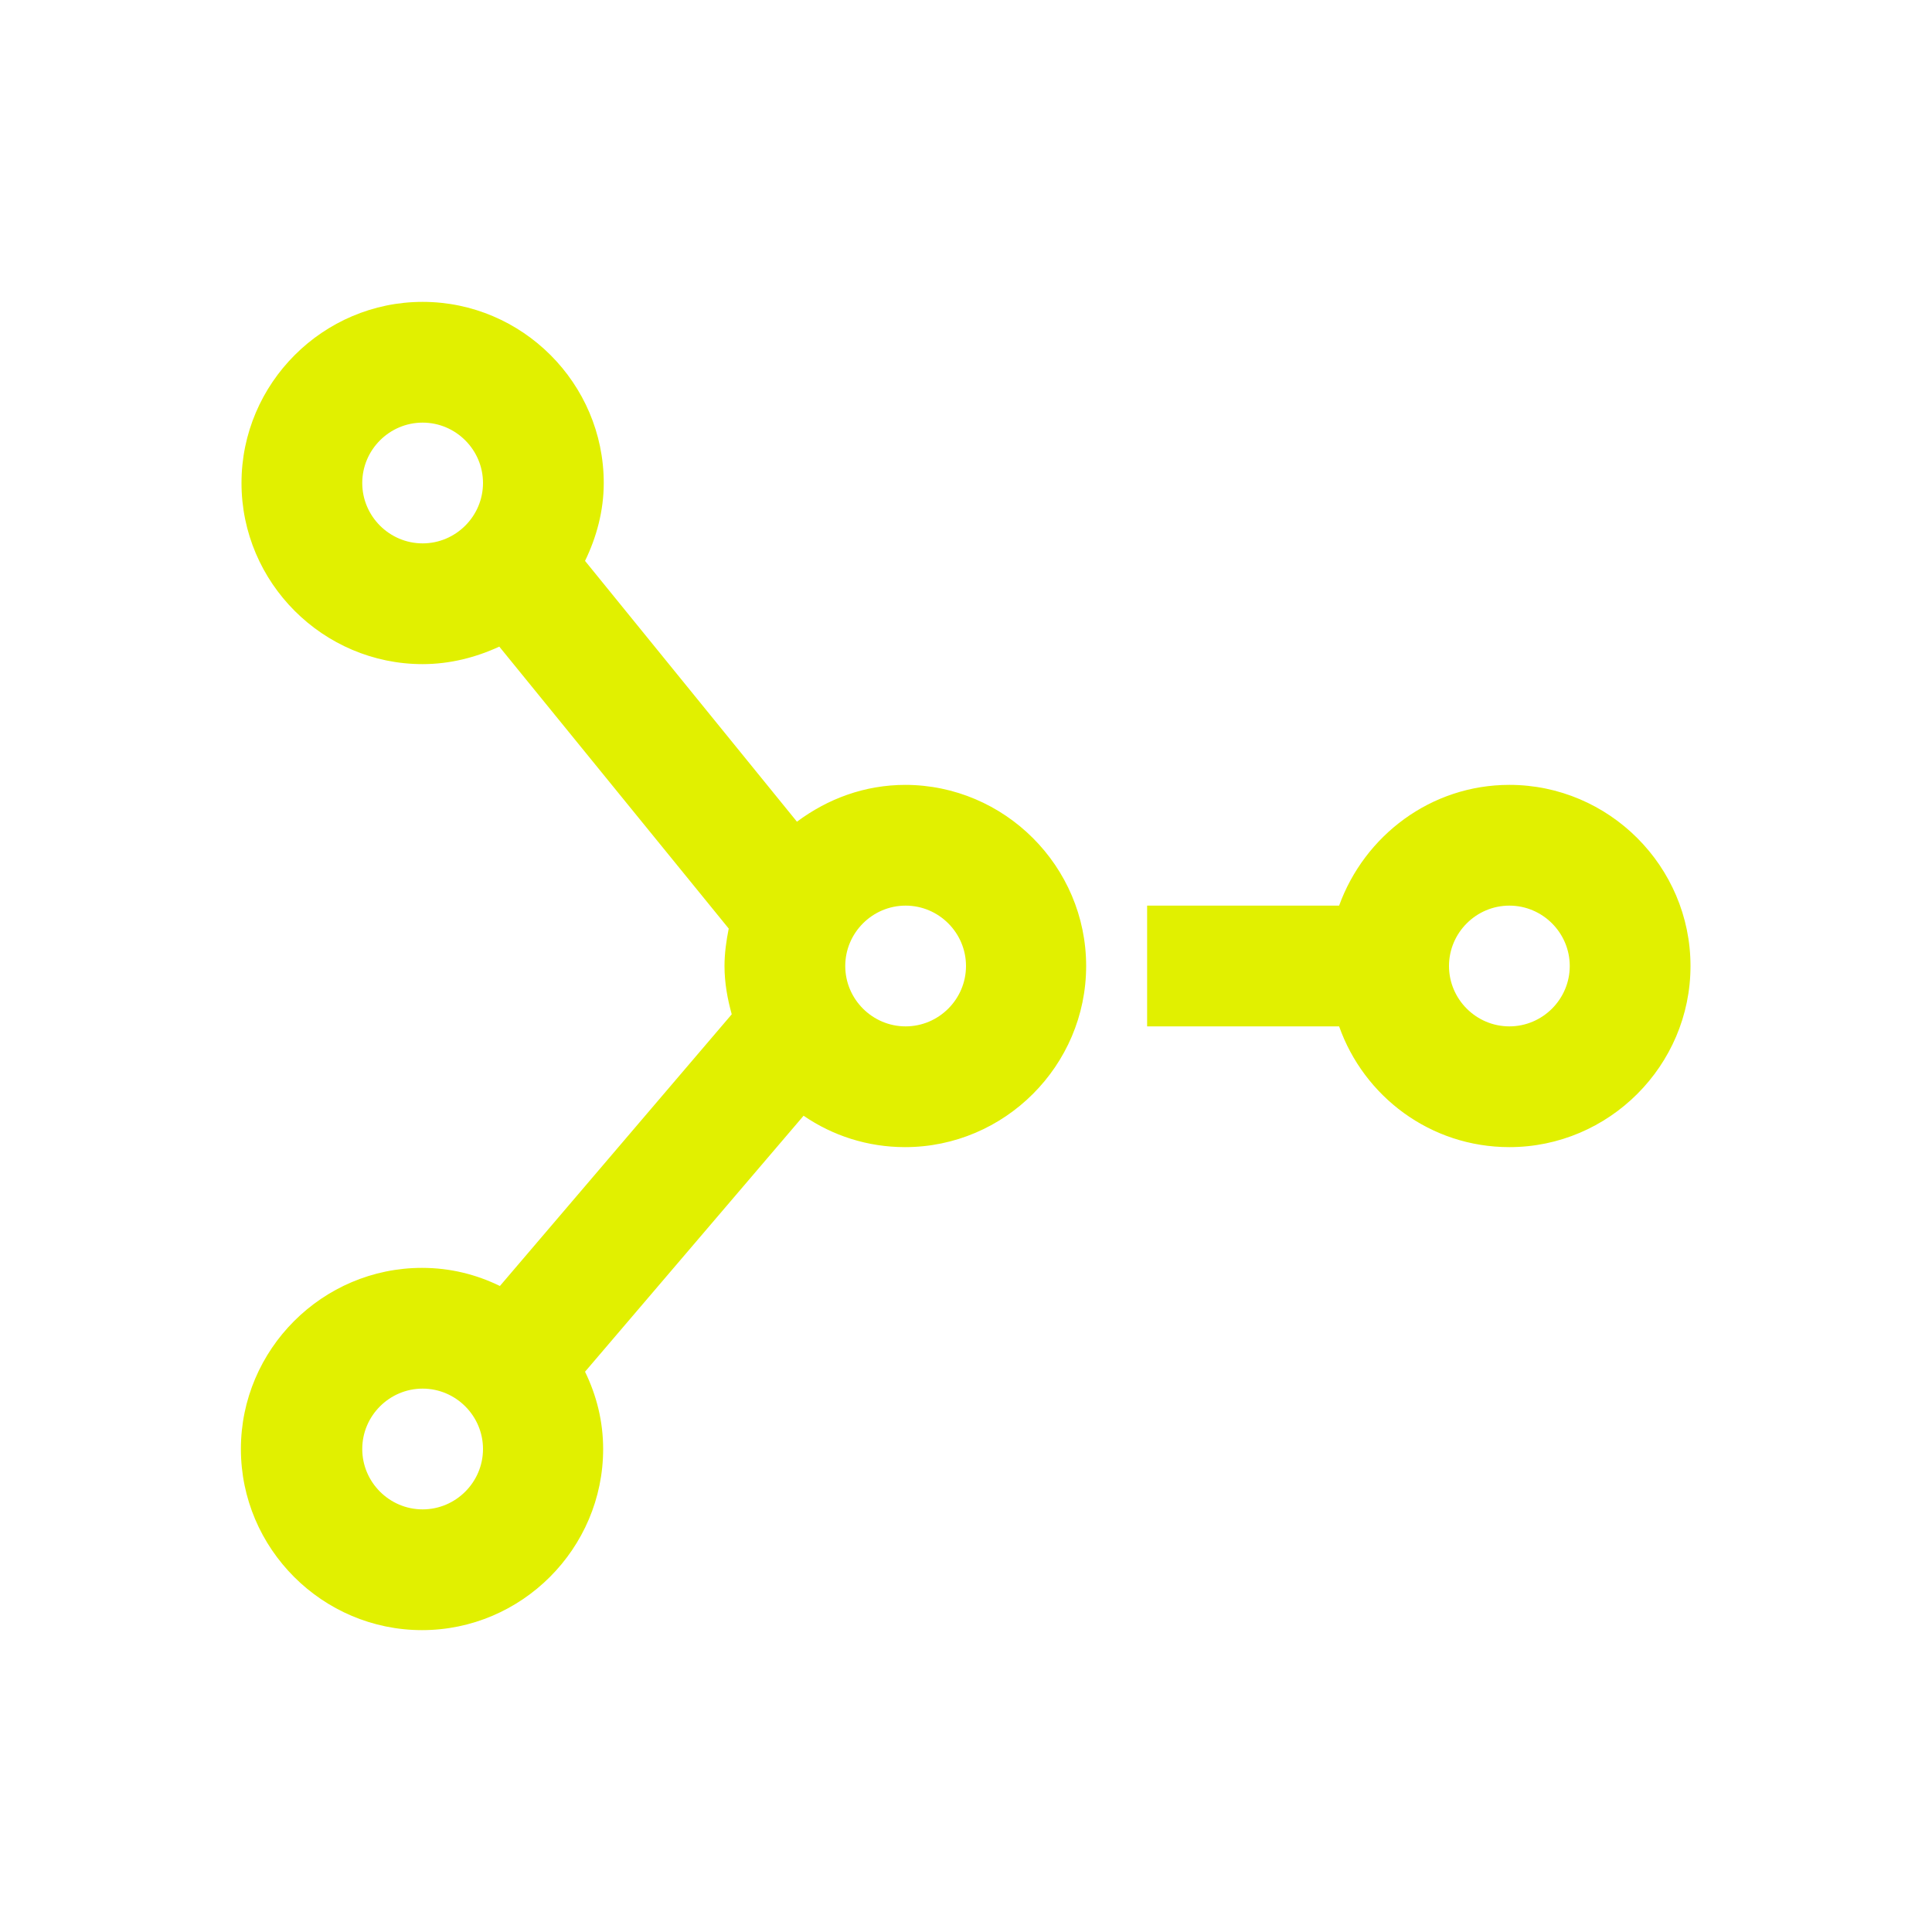 <svg xmlns="http://www.w3.org/2000/svg" xmlns:xlink="http://www.w3.org/1999/xlink" width="32" height="32" viewBox="0 0 32 32"><path fill="#e1f000" d="M15 13c-.68 0-1.29.23-1.8.61L9.69 9.29C9.88 8.9 10 8.46 10 8c0-1.65-1.35-3-3-3S4 6.35 4 8s1.35 3 3 3c.45 0 .88-.11 1.27-.29l3.8 4.67c-.04.2-.07.41-.07.62 0 .28.05.55.12.8l-3.84 4.5c-.39-.19-.82-.3-1.29-.3-1.65 0-3 1.35-3 3s1.35 3 3 3 3-1.35 3-3c0-.46-.11-.89-.3-1.28l3.62-4.24c.48.33 1.06.52 1.68.52 1.65 0 3-1.35 3-3s-1.35-3-3-3ZM6 8c0-.55.45-1 1-1s1 .45 1 1-.45 1-1 1-1-.45-1-1m1 17c-.55 0-1-.45-1-1s.45-1 1-1 1 .45 1 1-.45 1-1 1m8-8c-.55 0-1-.45-1-1s.45-1 1-1 1 .45 1 1-.45 1-1 1m10-4c-1.3 0-2.4.84-2.82 2H19v2h3.18c.41 1.16 1.51 2 2.82 2 1.65 0 3-1.35 3-3s-1.35-3-3-3m0 4c-.55 0-1-.45-1-1s.45-1 1-1 1 .45 1 1-.45 1-1 1"/></svg>